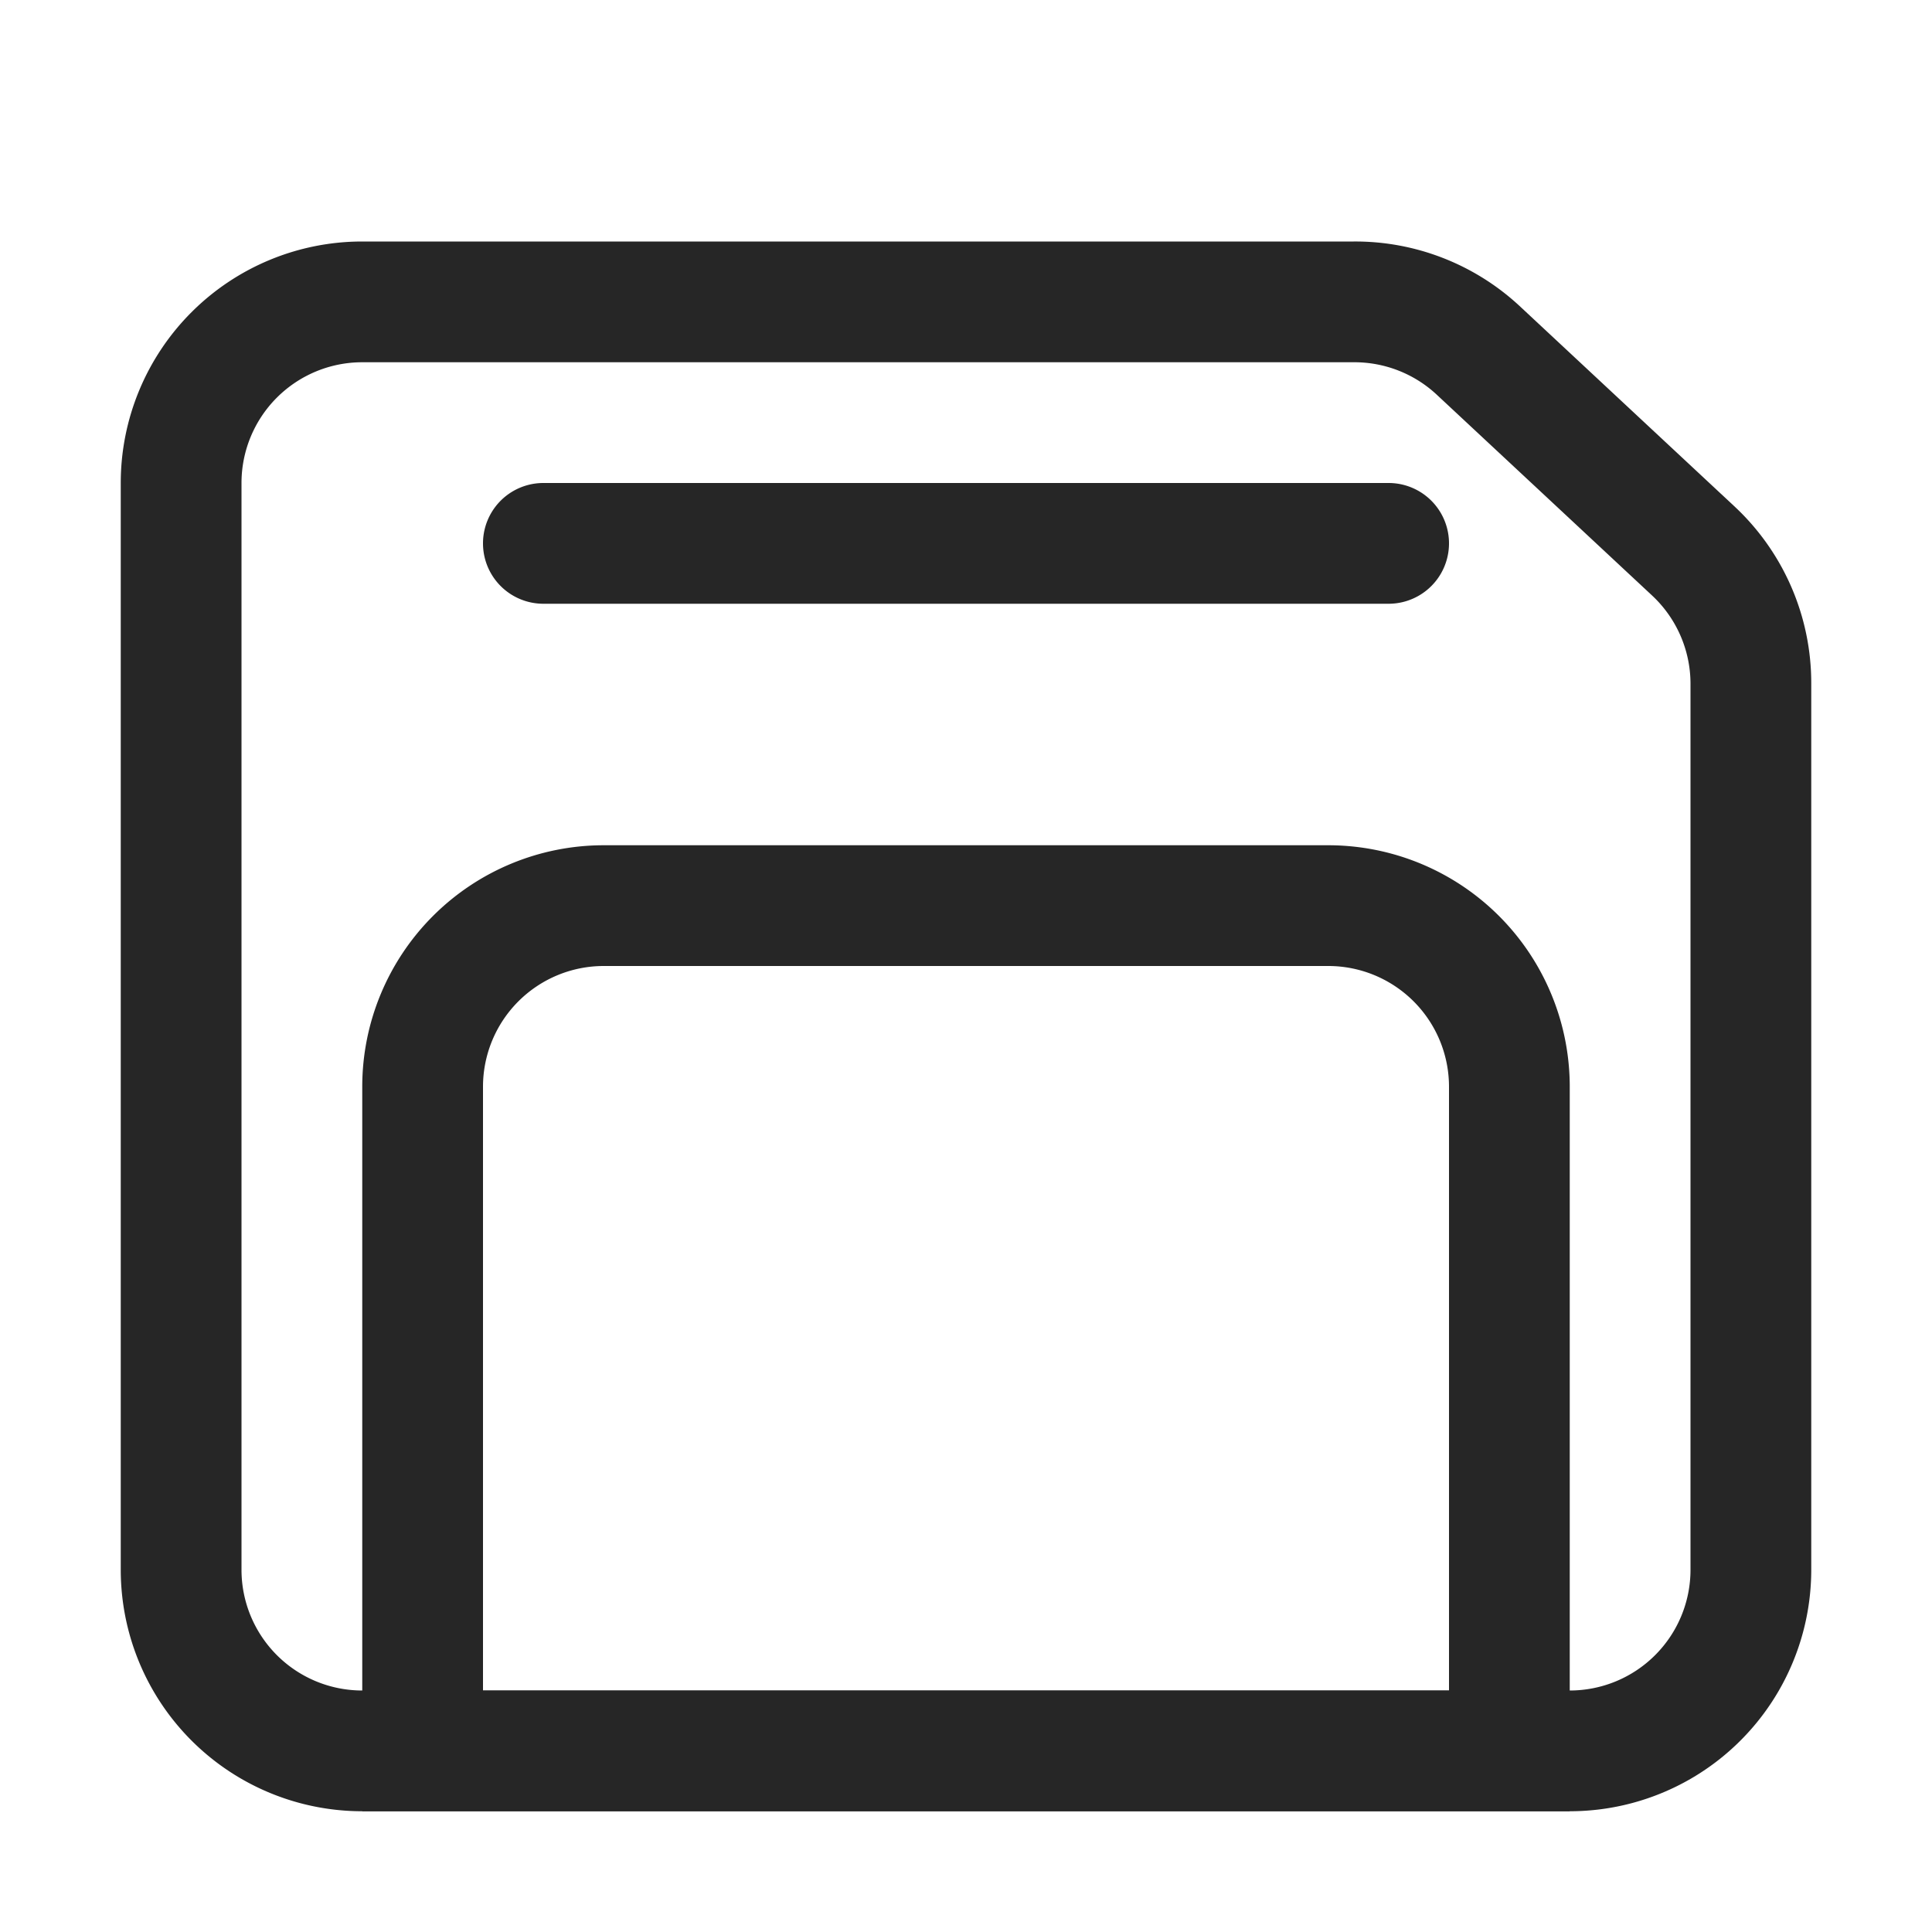 <svg id="图层_1" data-name="图层 1" xmlns="http://www.w3.org/2000/svg" viewBox="0 0 16 16"><defs><style>.cls-1{fill:#262626;}</style></defs><g id="m"><g id="图层_23" data-name="图层 23"><g id="_16" data-name=" 16"><path class="cls-1" d="M11.21,3a1,1,0,0,1,.69.27l1.78,1.66a1,1,0,0,1,.32.73V13a1,1,0,0,1-1,1H3a1,1,0,0,1-1-1V4A1,1,0,0,1,3,3h8.21m0-1H3A2,2,0,0,0,1,4v9a2,2,0,0,0,2,2H13a2,2,0,0,0,2-2V5.66a2,2,0,0,0-.64-1.47L12.58,2.53A2,2,0,0,0,11.21,2Z"/><path class="cls-1" d="M11,8a1,1,0,0,1,1,1v5H4V9A1,1,0,0,1,5,8h6m0-1H5A2,2,0,0,0,3,9v6H13V9A2,2,0,0,0,11,7Z"/><path class="cls-1" d="M11.5,5h-7a.5.5,0,0,1,0-1h7a.5.5,0,0,1,0,1Z"/></g></g></g></svg>